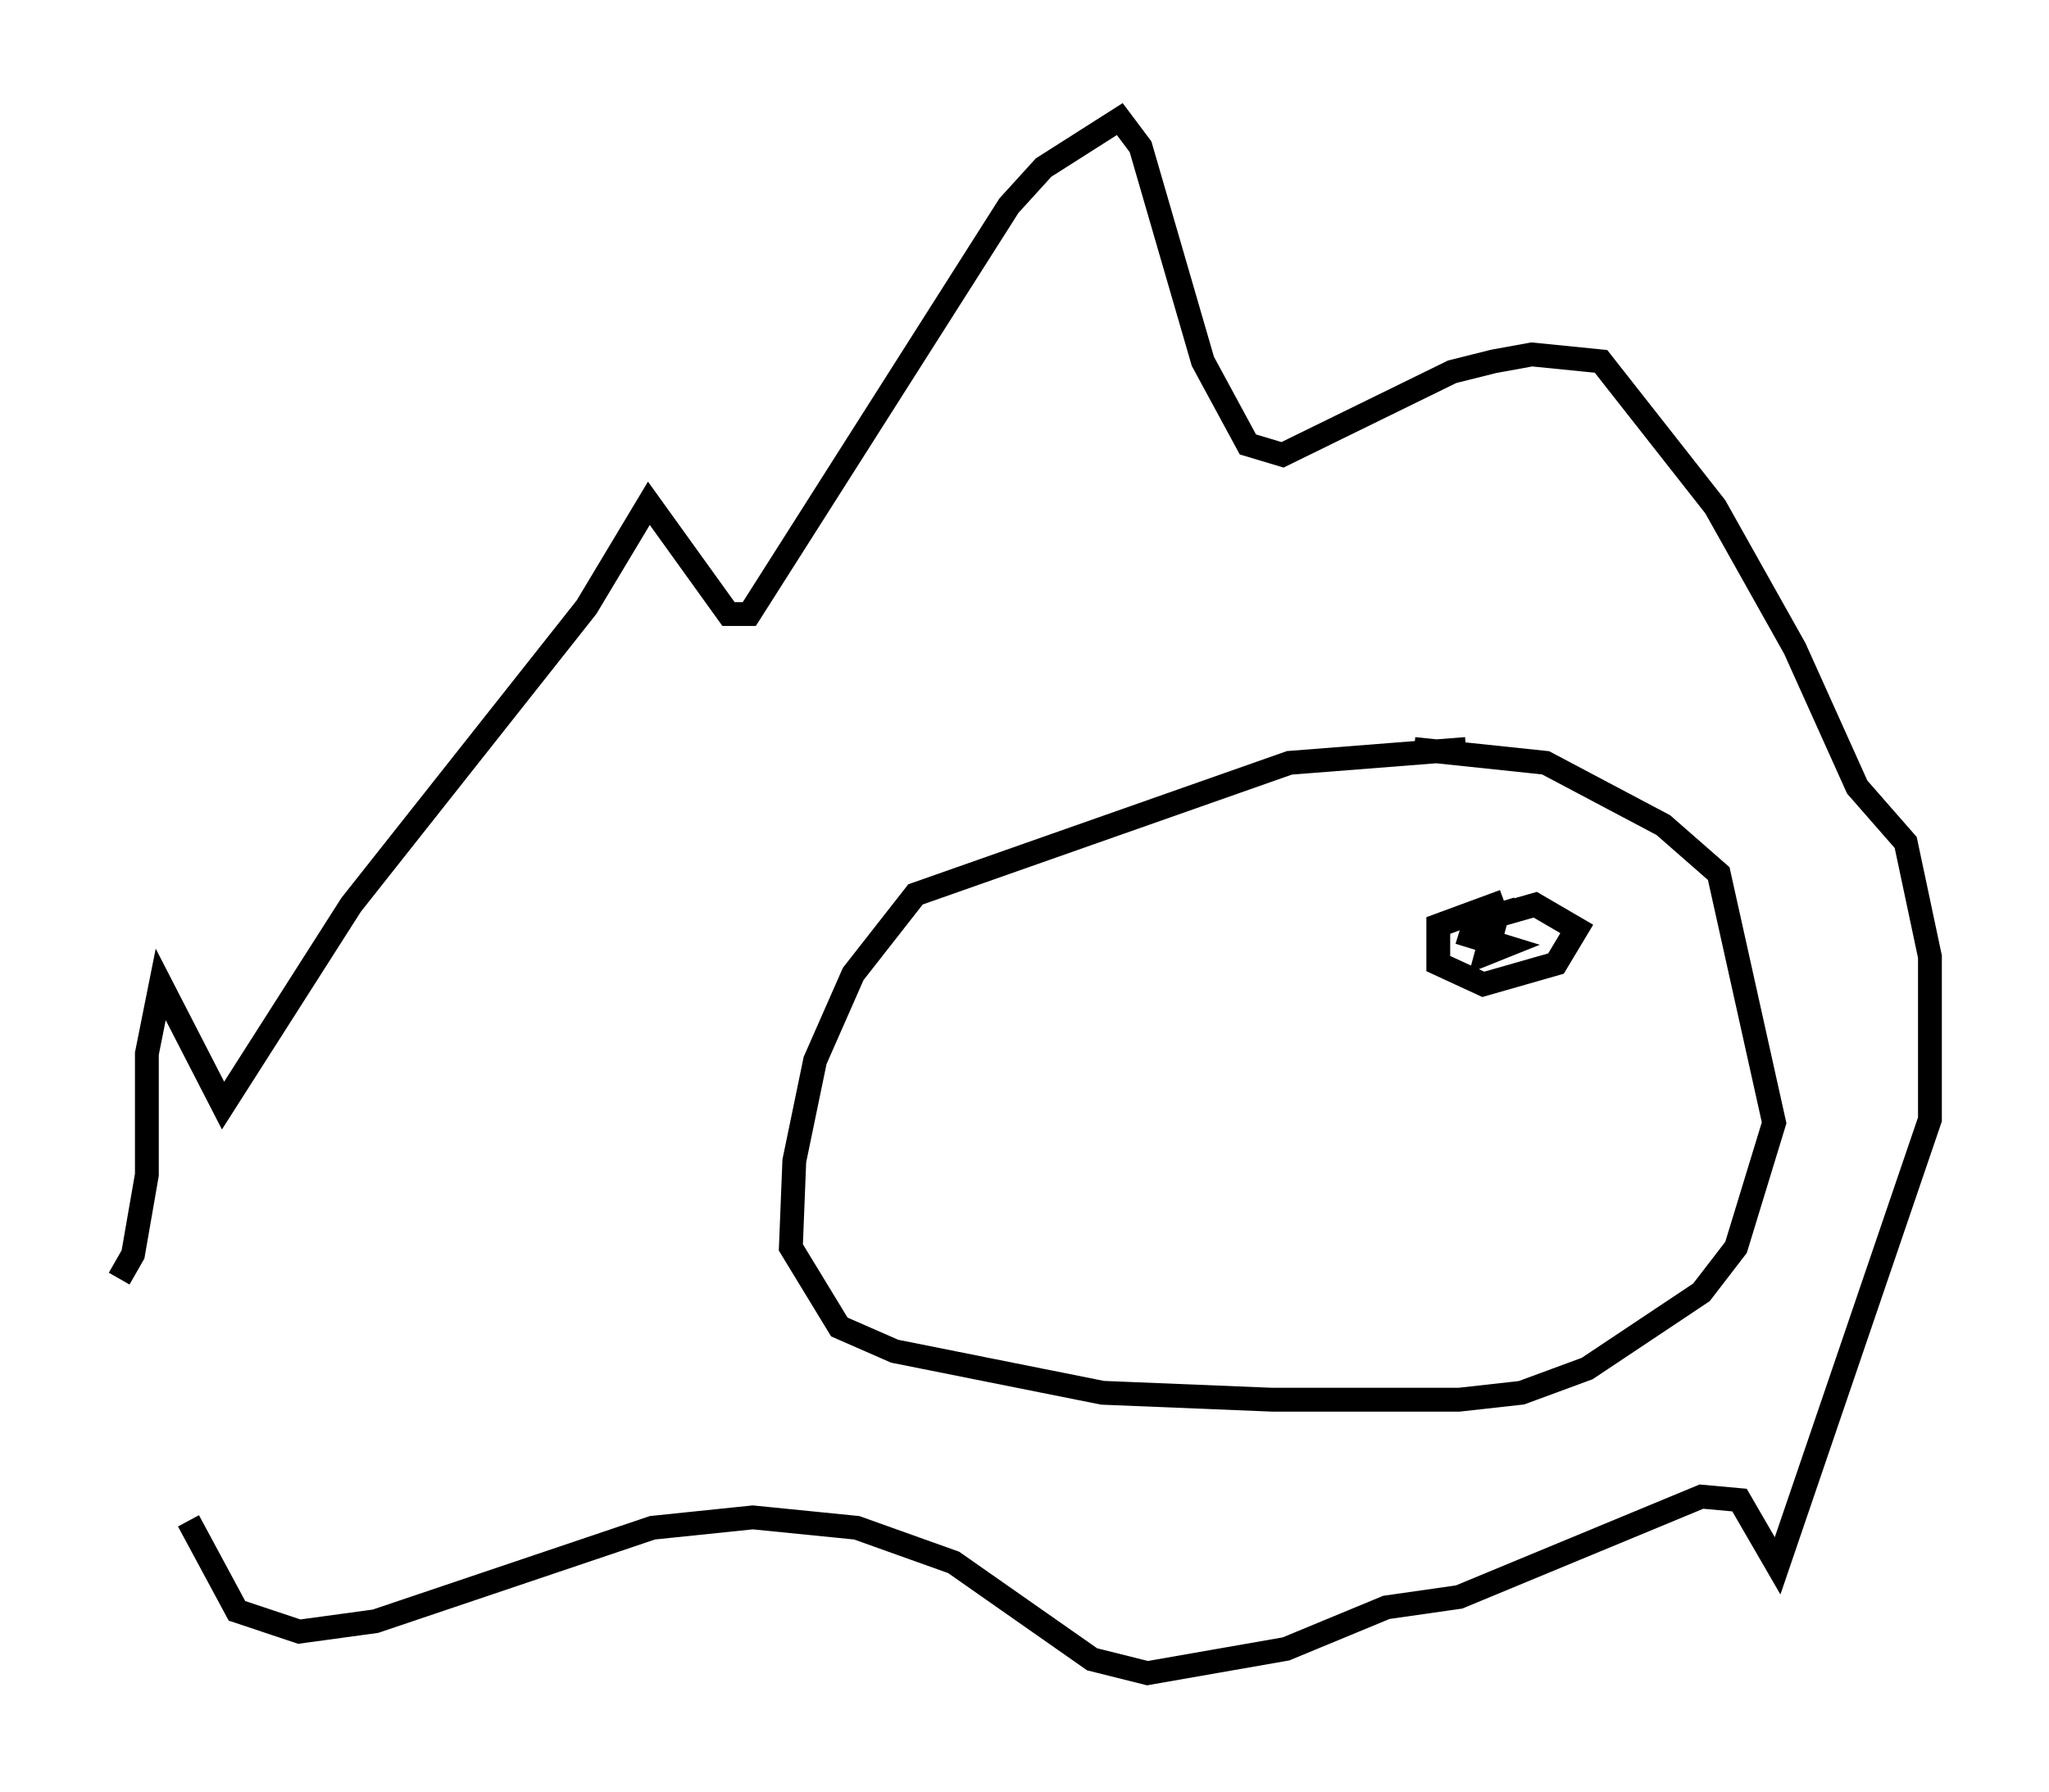 <?xml version="1.0" encoding="utf-8" ?>
<svg baseProfile="full" height="75.218" version="1.1" width="85.966" xmlns="http://www.w3.org/2000/svg" xmlns:ev="http://www.w3.org/2001/xml-events" xmlns:xlink="http://www.w3.org/1999/xlink"><defs /><rect fill="white" height="75.218" width="85.966" x="0" y="0" /><path d="M11.827, 49.737 m0.0, -2.179 m-6.827, 6.101 l0.581, -1.017 0.581, -3.341 l0.0, -5.084 0.581, -2.905 l2.615, 5.084 5.374, -8.425 l9.877, -12.492 2.615, -4.358 l3.341, 4.648 0.872, 0.0 l10.894, -17.14 1.453, -1.598 l3.196, -2.034 0.872, 1.162 l2.615, 9.006 1.888, 3.486 l1.453, 0.436 7.117, -3.486 l1.743, -0.436 1.598, -0.291 l2.905, 0.291 4.793, 6.101 l3.341, 5.955 2.615, 5.81 l2.034, 2.324 1.017, 4.793 l0.0, 6.827 -6.391, 18.737 l-1.598, -2.76 -1.598, -0.145 l-10.168, 4.212 -3.05, 0.436 l-4.212, 1.743 -5.81, 1.017 l-2.324, -0.581 -5.81, -4.067 l-4.067, -1.453 -4.358, -0.436 l-4.212, 0.436 -11.62, 3.922 l-3.196, 0.436 -2.615, -0.872 l-2.034, -3.777 m53.598, -32.391 l-7.408, 0.581 -15.687, 5.52 l-2.615, 3.341 -1.598, 3.631 l-0.872, 4.212 -0.145, 3.631 l2.034, 3.341 2.324, 1.017 l8.715, 1.743 7.117, 0.291 l7.844, 0.0 2.615, -0.291 l2.76, -1.017 4.793, -3.196 l1.453, -1.888 1.598, -5.229 l-2.324, -10.458 -2.324, -2.034 l-4.939, -2.615 -5.52, -0.581 m3.777, 6.391 l-2.76, 1.017 0.0, 1.598 l1.888, 0.872 3.05, -0.872 l0.872, -1.453 -1.743, -1.017 l-3.05, 0.872 1.453, -0.436 l-0.436, 1.598 0.726, -0.291 l-1.888, -0.581 " fill="none" stroke="black" stroke-width="1" /></svg>
